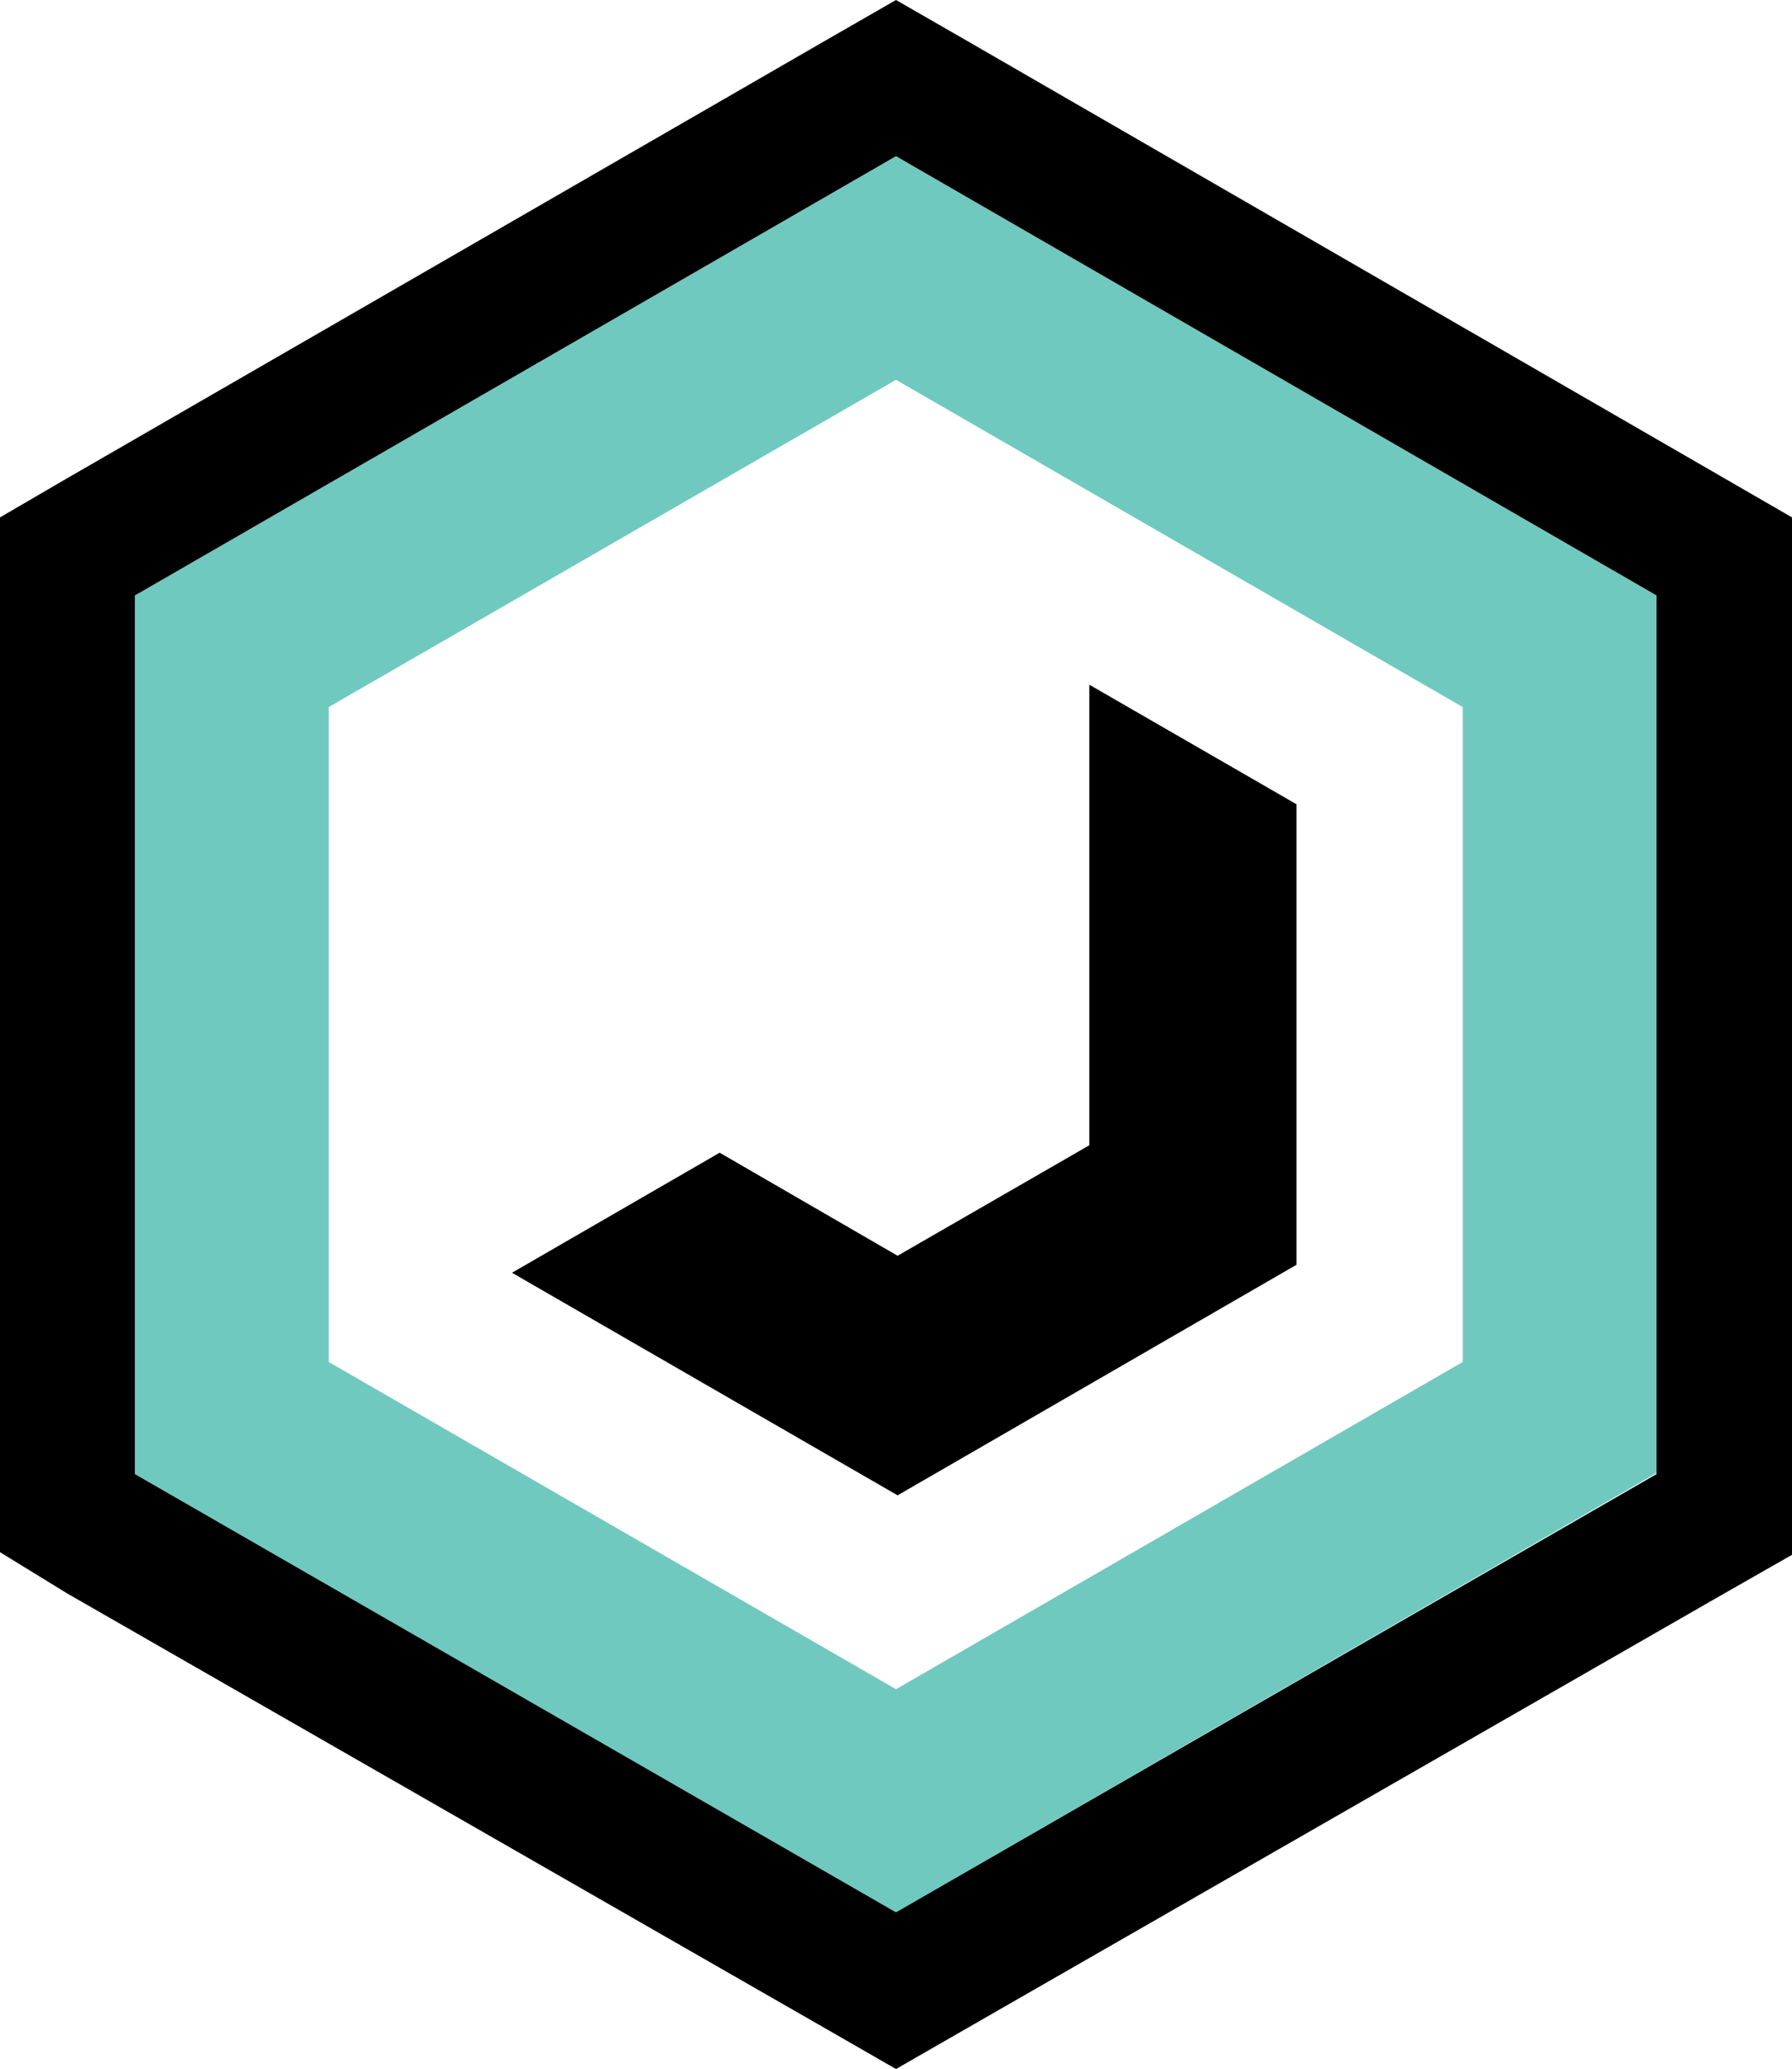 <svg xmlns="http://www.w3.org/2000/svg" viewBox="0 0 33.74 38.95"><defs><style>.cls-1{fill:#70c9be;}</style></defs><title>j-logo_6</title><g id="Layer_2" data-name="Layer 2"><g id="Layer_1-2" data-name="Layer 1"><path class="cls-1" d="M16.87,2.94,2.54,11.21V27.75L16.87,36l14.32-8.27V11.21Zm10.67,22.7L16.87,31.8,6.19,25.64V13.31L16.87,7.15l10.67,6.16Z"/><polygon points="9.64 23.96 16.9 28.15 24.41 23.81 24.41 15.14 20.51 12.89 20.51 21.56 16.9 23.64 13.55 21.7 9.64 23.96"/><path d="M16.87,2.94l14.32,8.27V27.75L16.87,36,2.54,27.75V11.21L16.87,2.94m0-2.94L15.6.73,1.27,9,0,9.74V29.22L1.27,30,15.6,38.22l1.27.73,1.27-.73L32.46,30l1.28-.73V9.74L32.46,9,18.14.73,16.87,0Z"/></g></g></svg>